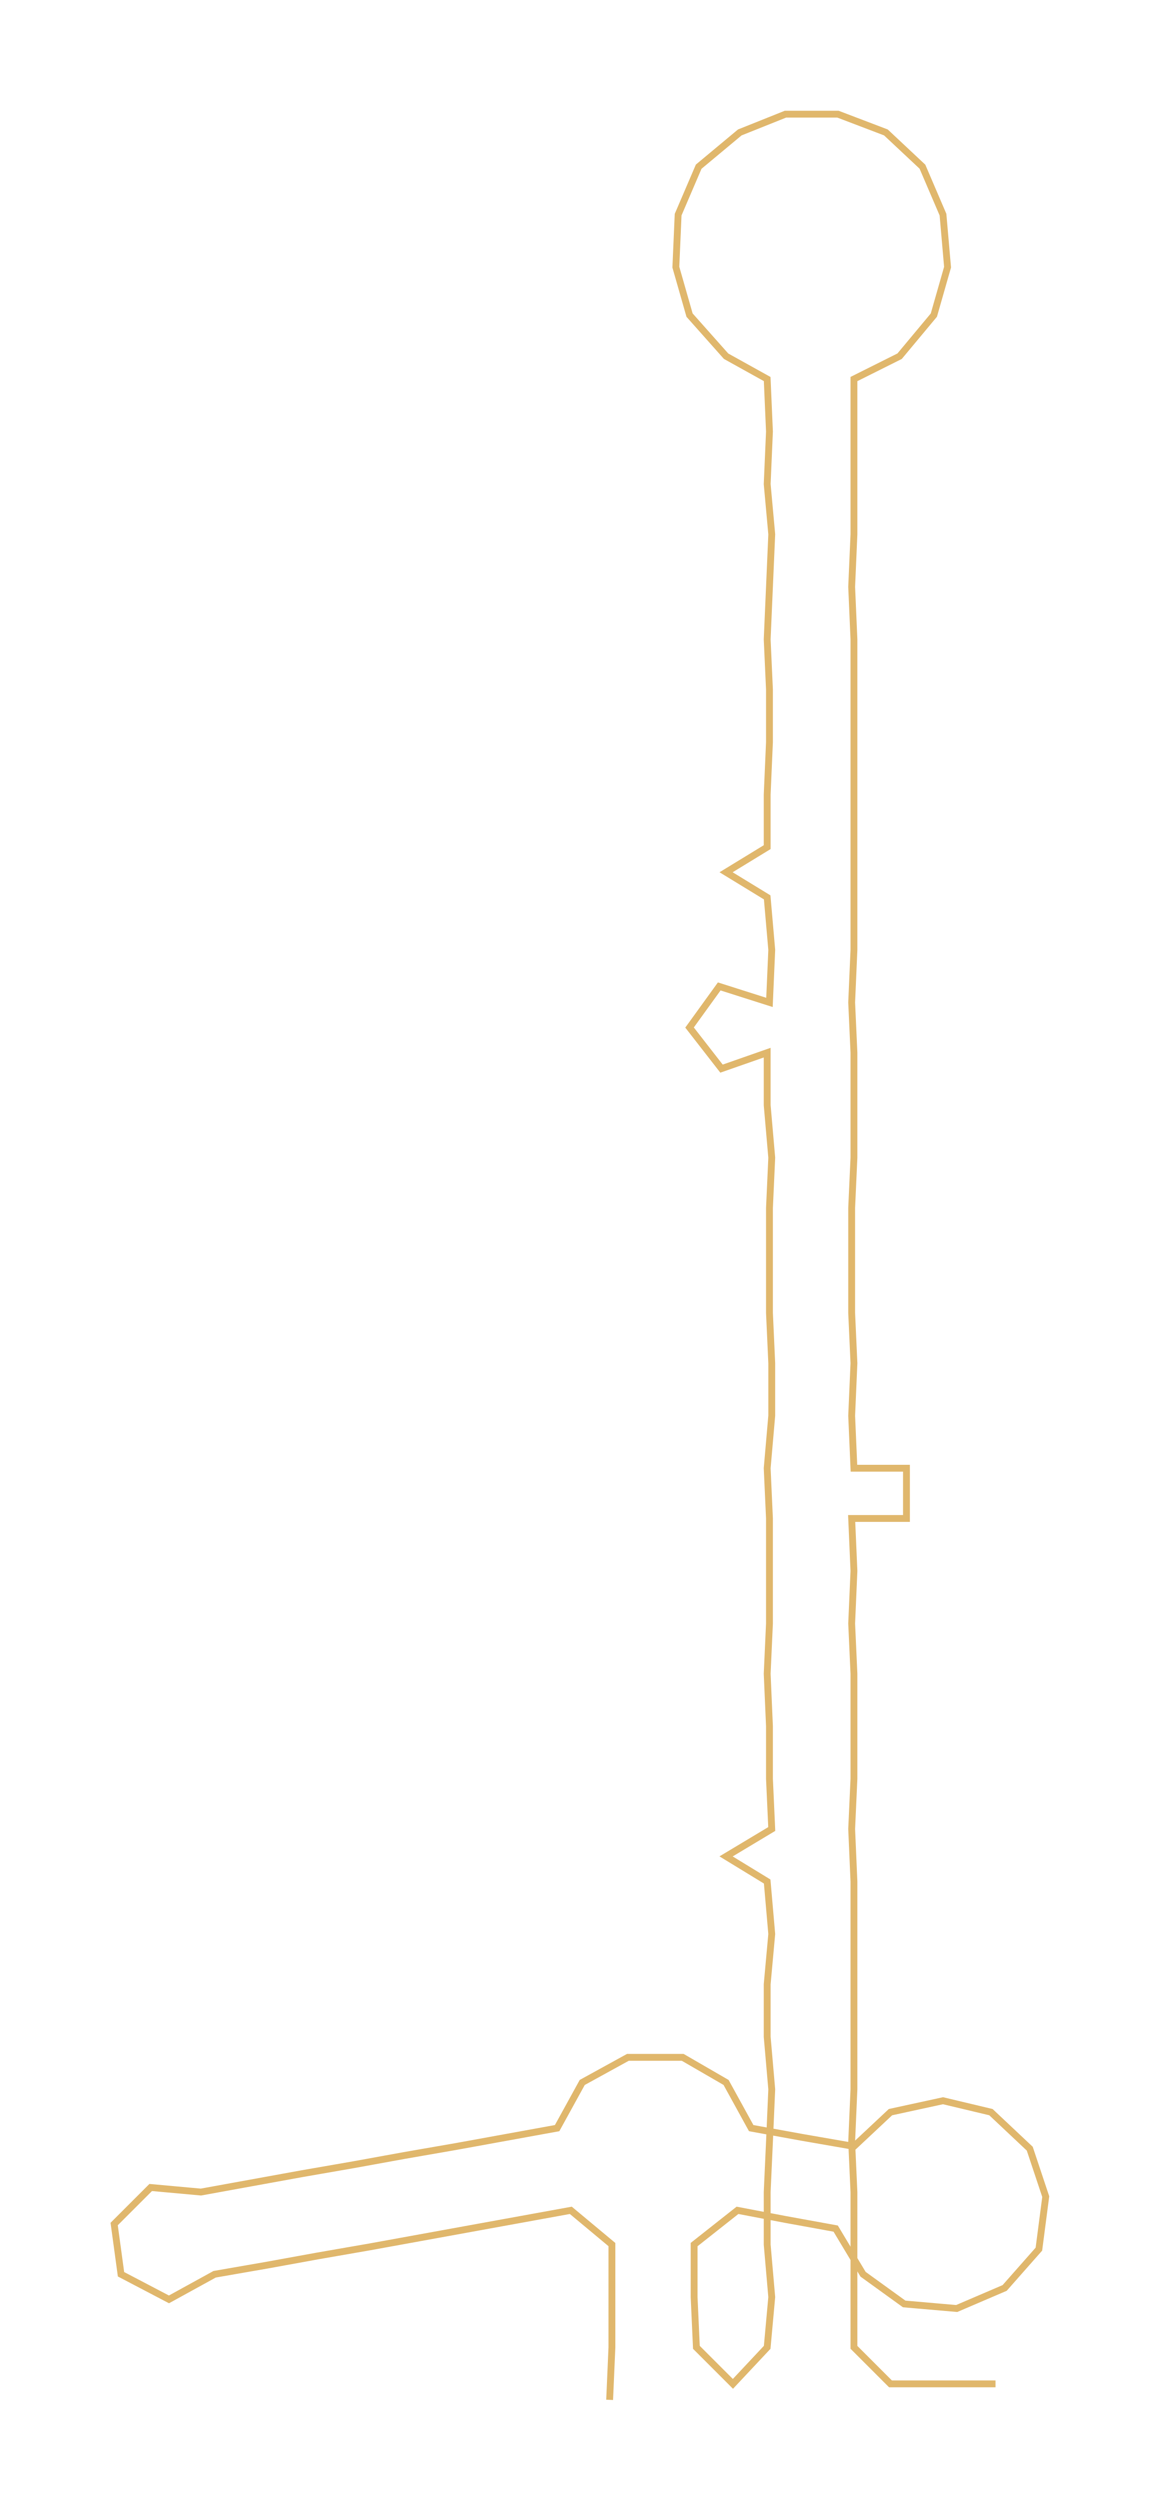 <ns0:svg xmlns:ns0="http://www.w3.org/2000/svg" width="139.339px" height="300px" viewBox="0 0 508.48 1094.77"><ns0:path style="stroke:#e0b76c;stroke-width:3px;fill:none;" d="M267 1051 L267 1051 L268 1028 L268 1006 L268 983 L250 968 L228 972 L206 976 L184 980 L162 984 L139 988 L117 992 L94 996 L74 1007 L53 996 L50 974 L66 958 L88 960 L110 956 L132 952 L155 948 L177 944 L200 940 L222 936 L244 932 L255 912 L275 901 L299 901 L318 912 L329 932 L351 936 L374 940 L390 925 L413 920 L434 925 L451 941 L458 962 L455 985 L440 1002 L419 1011 L396 1009 L378 996 L366 976 L344 972 L323 968 L304 983 L304 1006 L305 1028 L321 1044 L336 1028 L338 1006 L336 983 L336 960 L337 938 L338 915 L336 892 L336 869 L338 847 L336 824 L318 813 L338 801 L337 779 L337 756 L336 733 L337 711 L337 688 L337 665 L336 643 L338 620 L338 597 L337 575 L337 552 L337 529 L338 507 L336 484 L336 461 L316 468 L302 450 L315 432 L337 439 L338 416 L336 393 L318 382 L336 371 L336 348 L337 325 L337 302 L336 280 L337 257 L338 234 L336 212 L337 189 L336 166 L318 156 L302 138 L296 117 L297 94 L306 73 L324 58 L344 50 L367 50 L388 58 L404 73 L413 94 L415 117 L409 138 L394 156 L374 166 L374 189 L374 212 L374 234 L373 257 L374 280 L374 302 L374 325 L374 348 L374 371 L374 393 L374 416 L373 439 L374 461 L374 484 L374 507 L373 529 L373 552 L373 575 L374 597 L373 620 L374 643 L397 643 L397 665 L373 665 L374 688 L373 711 L374 733 L374 756 L374 779 L373 801 L374 824 L374 847 L374 869 L374 892 L374 915 L373 938 L374 960 L374 983 L374 1006 L374 1028 L390 1044 L413 1044 L436 1044" /></ns0:svg>